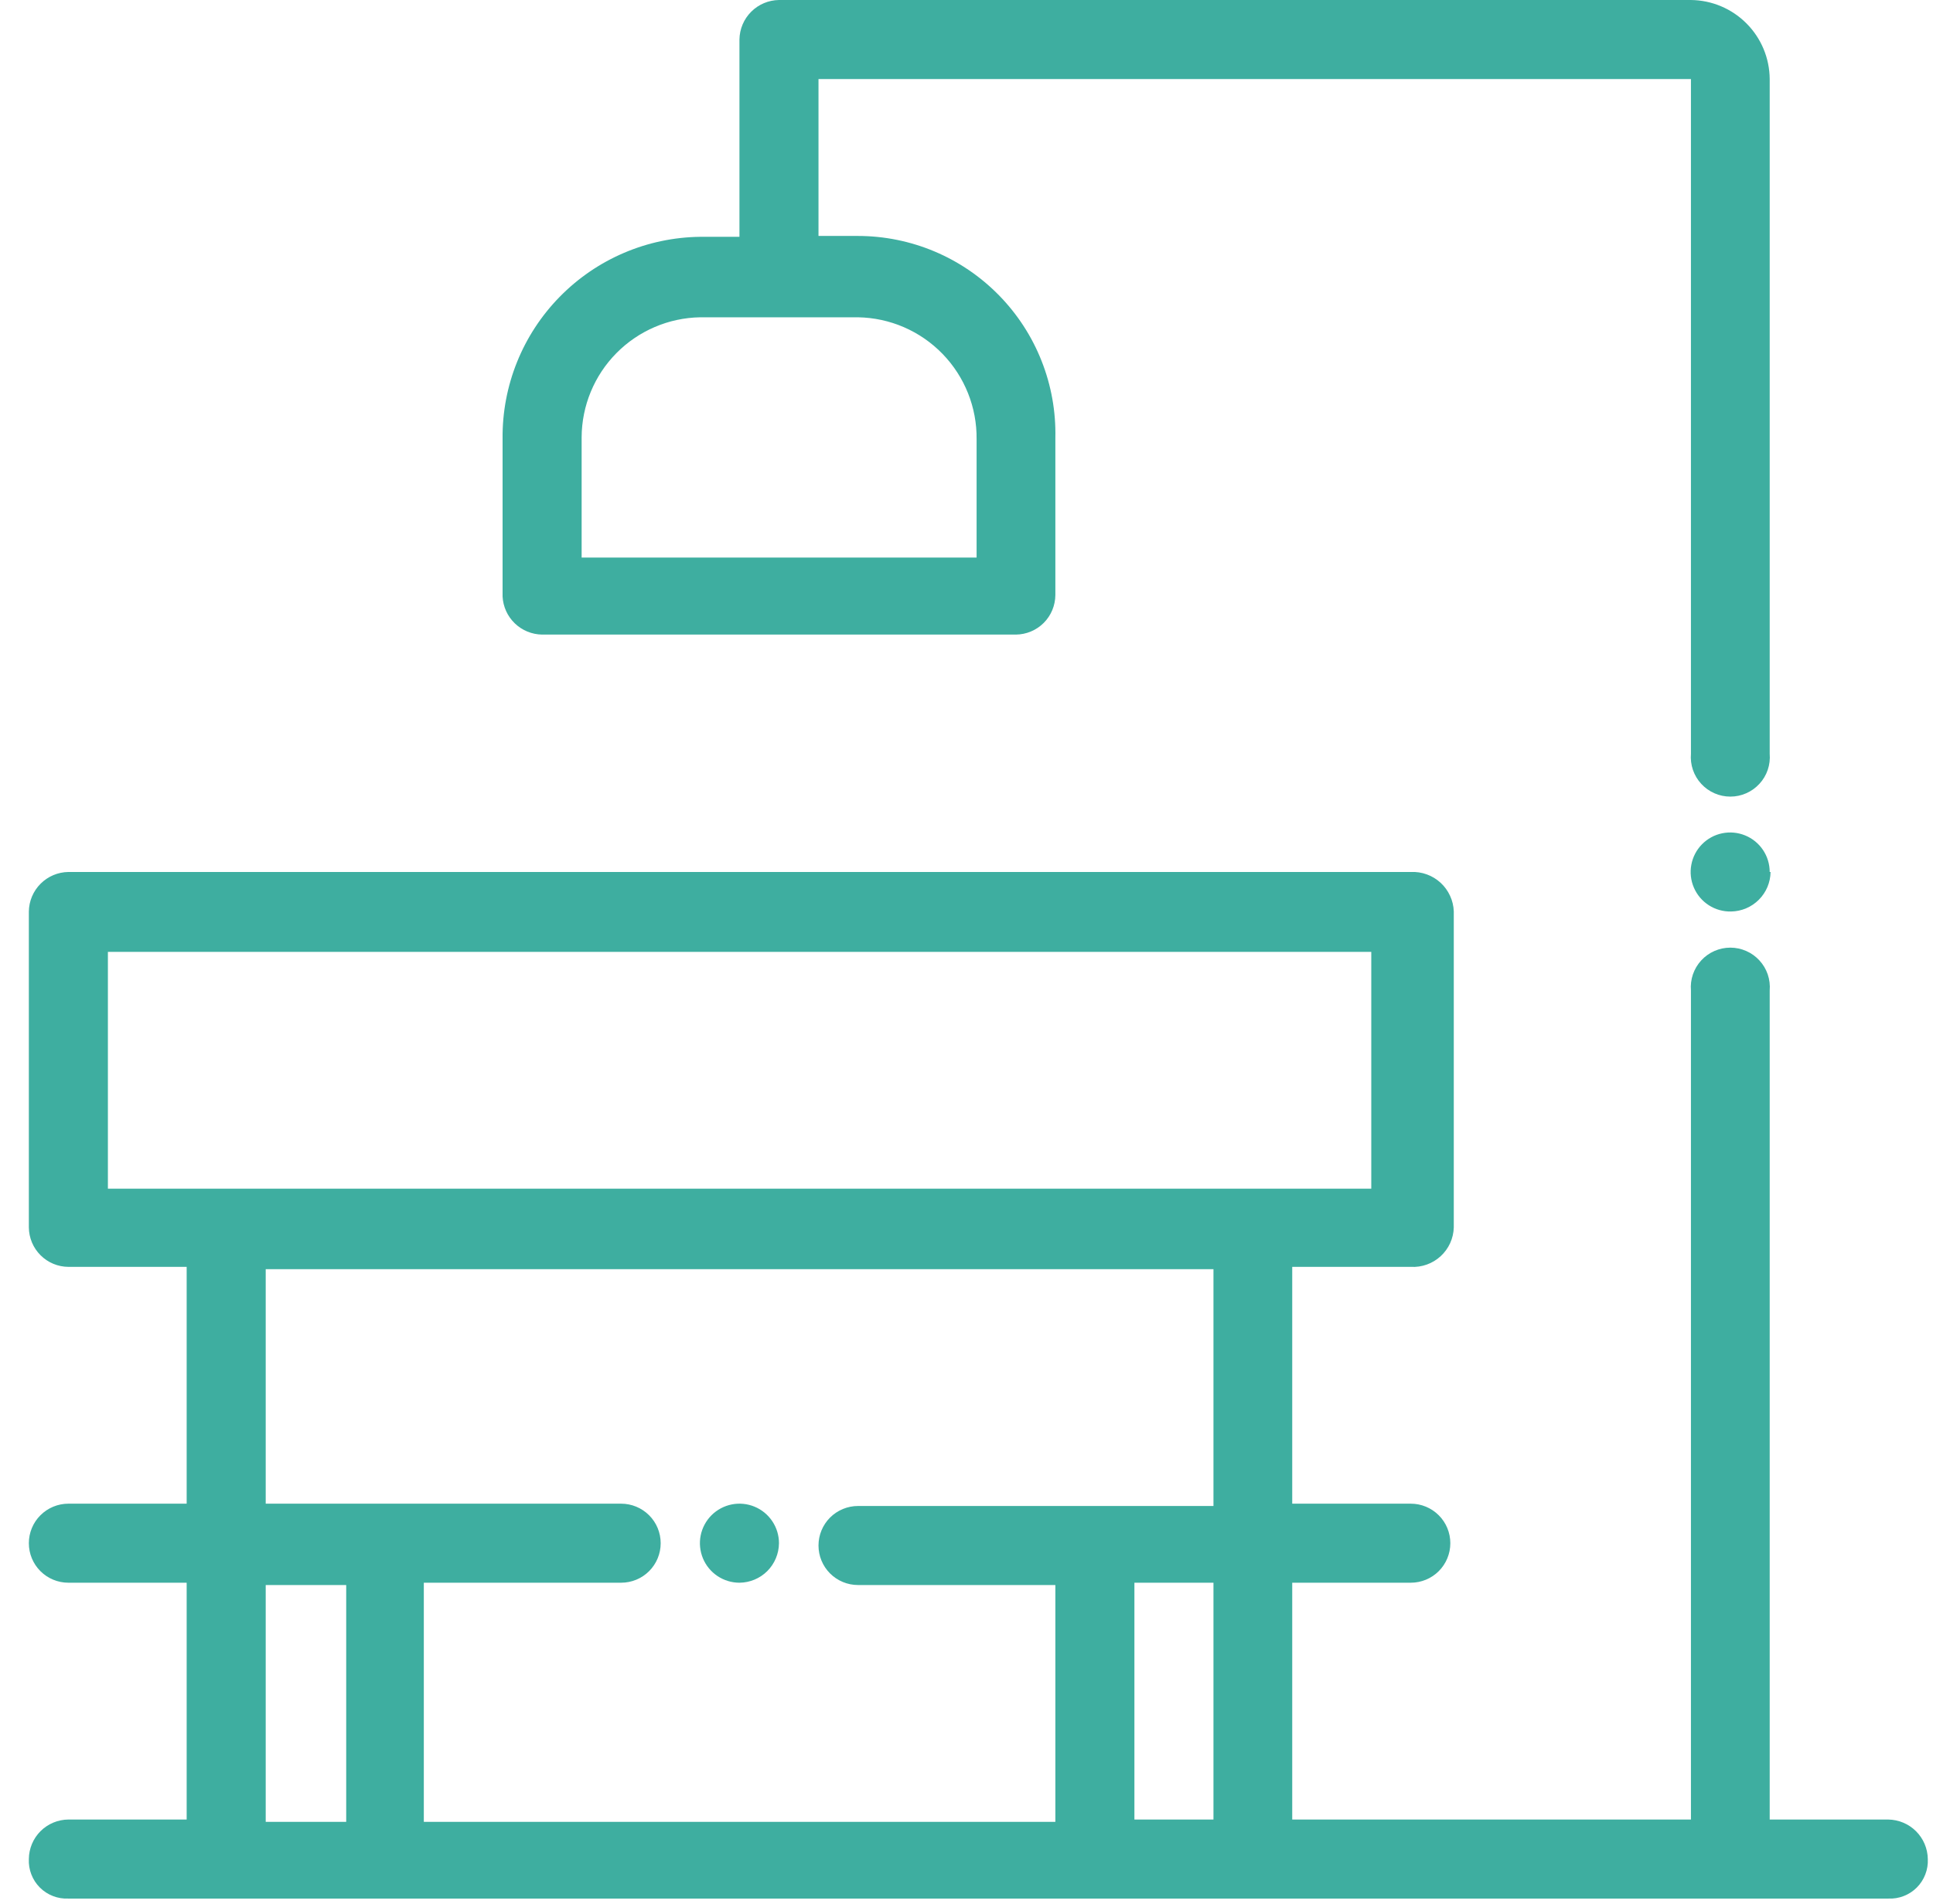 <svg width="67" height="66" viewBox="0 0 67 66" fill="none" xmlns="http://www.w3.org/2000/svg">
<path fill-rule="evenodd" clip-rule="evenodd" d="M65.45 63.08H61.34V34.34C61.356 34.151 61.333 33.961 61.272 33.781C61.211 33.602 61.113 33.437 60.984 33.297C60.856 33.157 60.7 33.045 60.526 32.969C60.352 32.893 60.165 32.853 59.975 32.853C59.785 32.853 59.597 32.893 59.424 32.969C59.25 33.045 59.094 33.157 58.966 33.297C58.837 33.437 58.74 33.602 58.678 33.781C58.617 33.961 58.594 34.151 58.61 34.34V63.08H44.79V54.87H48.9C49.263 54.87 49.612 54.726 49.869 54.469C50.126 54.212 50.27 53.864 50.27 53.5C50.27 53.137 50.126 52.788 49.869 52.532C49.612 52.275 49.263 52.13 48.9 52.13H44.79V43.92H48.9C49.089 43.931 49.277 43.904 49.455 43.84C49.633 43.777 49.796 43.678 49.935 43.55C50.074 43.423 50.186 43.268 50.264 43.097C50.342 42.925 50.385 42.739 50.39 42.55V31.6C50.384 31.412 50.34 31.227 50.261 31.056C50.182 30.884 50.071 30.731 49.932 30.603C49.793 30.476 49.631 30.377 49.453 30.313C49.276 30.249 49.088 30.221 48.9 30.23H2.37C2.008 30.235 1.663 30.381 1.407 30.637C1.151 30.893 1.005 31.238 1 31.6V42.55C1.003 42.913 1.148 43.26 1.404 43.516C1.661 43.773 2.007 43.918 2.37 43.92H6.47V52.13H2.37C2.007 52.13 1.658 52.275 1.401 52.532C1.144 52.788 1 53.137 1 53.5C1 53.864 1.144 54.212 1.401 54.469C1.658 54.726 2.007 54.87 2.37 54.87H6.47V63.08H2.37C2.007 63.083 1.661 63.228 1.404 63.484C1.148 63.741 1.003 64.088 1 64.45C0.991 64.632 1.021 64.814 1.087 64.984C1.153 65.155 1.253 65.309 1.382 65.438C1.511 65.567 1.666 65.668 1.836 65.733C2.006 65.799 2.188 65.829 2.37 65.82H65.45C65.632 65.829 65.814 65.799 65.984 65.733C66.154 65.668 66.309 65.567 66.438 65.438C66.567 65.309 66.667 65.155 66.733 64.984C66.799 64.814 66.829 64.632 66.82 64.45C66.815 64.088 66.669 63.743 66.413 63.487C66.157 63.231 65.812 63.086 65.45 63.08ZM42.06 63.08H39.32V54.87H42.06V63.08ZM3.74 33H47.53V41.21H3.74V33ZM9.21 44H42.06V52.21H29.74C29.377 52.21 29.028 52.355 28.771 52.611C28.514 52.868 28.37 53.217 28.37 53.58C28.37 53.944 28.514 54.292 28.771 54.549C29.028 54.806 29.377 54.95 29.74 54.95H36.58V63.16H14.69V54.87H21.53C21.893 54.87 22.242 54.726 22.499 54.469C22.756 54.212 22.9 53.864 22.9 53.5C22.9 53.137 22.756 52.788 22.499 52.532C22.242 52.275 21.893 52.13 21.53 52.13H9.21V44ZM9.21 54.95H12V63.16H9.21V54.95Z" fill="#3EAEA0"/>
<path fill-rule="evenodd" clip-rule="evenodd" d="M18.79 22H35.21C35.572 21.997 35.919 21.852 36.176 21.596C36.432 21.34 36.577 20.992 36.58 20.63V15.18C36.6 14.269 36.438 13.363 36.103 12.515C35.769 11.667 35.268 10.895 34.631 10.243C33.994 9.591 33.233 9.072 32.393 8.718C31.554 8.364 30.651 8.181 29.74 8.18H28.37V2.74H58.61V26.13C58.594 26.319 58.617 26.509 58.678 26.689C58.74 26.869 58.837 27.034 58.966 27.173C59.094 27.313 59.25 27.425 59.424 27.501C59.597 27.578 59.785 27.617 59.975 27.617C60.165 27.617 60.352 27.578 60.526 27.501C60.7 27.425 60.856 27.313 60.984 27.173C61.113 27.034 61.211 26.869 61.272 26.689C61.333 26.509 61.356 26.319 61.34 26.13V2.74C61.335 2.017 61.046 1.324 60.535 0.812C60.025 0.299 59.333 0.008 58.61 0L27 0C26.638 0.005 26.293 0.151 26.037 0.407C25.781 0.663 25.635 1.008 25.63 1.37V8.21H24.27C22.434 8.231 20.681 8.98 19.397 10.293C18.112 11.605 17.401 13.374 17.42 15.21V20.68C17.438 21.033 17.589 21.366 17.844 21.611C18.098 21.856 18.437 21.995 18.79 22ZM20.16 15.16C20.165 14.067 20.598 13.019 21.366 12.242C22.135 11.464 23.177 11.018 24.27 11H29.74C30.845 11.018 31.898 11.474 32.668 12.267C33.438 13.059 33.863 14.125 33.85 15.23V19.33H20.16V15.16Z" fill="#3EAEA0"/>
<path fill-rule="evenodd" clip-rule="evenodd" d="M61.34 30.23C61.34 29.958 61.259 29.692 61.107 29.466C60.955 29.24 60.739 29.064 60.487 28.962C60.235 28.859 59.958 28.834 59.691 28.889C59.425 28.944 59.181 29.078 58.991 29.272C58.8 29.467 58.672 29.714 58.623 29.982C58.573 30.249 58.605 30.526 58.713 30.775C58.821 31.025 59.002 31.237 59.231 31.384C59.46 31.531 59.728 31.606 60 31.6C60.362 31.595 60.707 31.449 60.963 31.193C61.219 30.937 61.365 30.592 61.37 30.23H61.34Z" fill="#3EAEA0"/>
<path fill-rule="evenodd" clip-rule="evenodd" d="M27 53.5C27 53.229 26.92 52.964 26.769 52.739C26.619 52.514 26.405 52.338 26.154 52.234C25.904 52.13 25.628 52.103 25.363 52.156C25.097 52.209 24.853 52.34 24.661 52.531C24.47 52.723 24.339 52.967 24.286 53.233C24.233 53.498 24.261 53.774 24.364 54.024C24.468 54.275 24.644 54.489 24.869 54.639C25.094 54.789 25.359 54.87 25.63 54.87C25.992 54.867 26.34 54.722 26.596 54.466C26.852 54.209 26.997 53.862 27 53.5Z" fill="#3EAEA0"/>
</svg>
